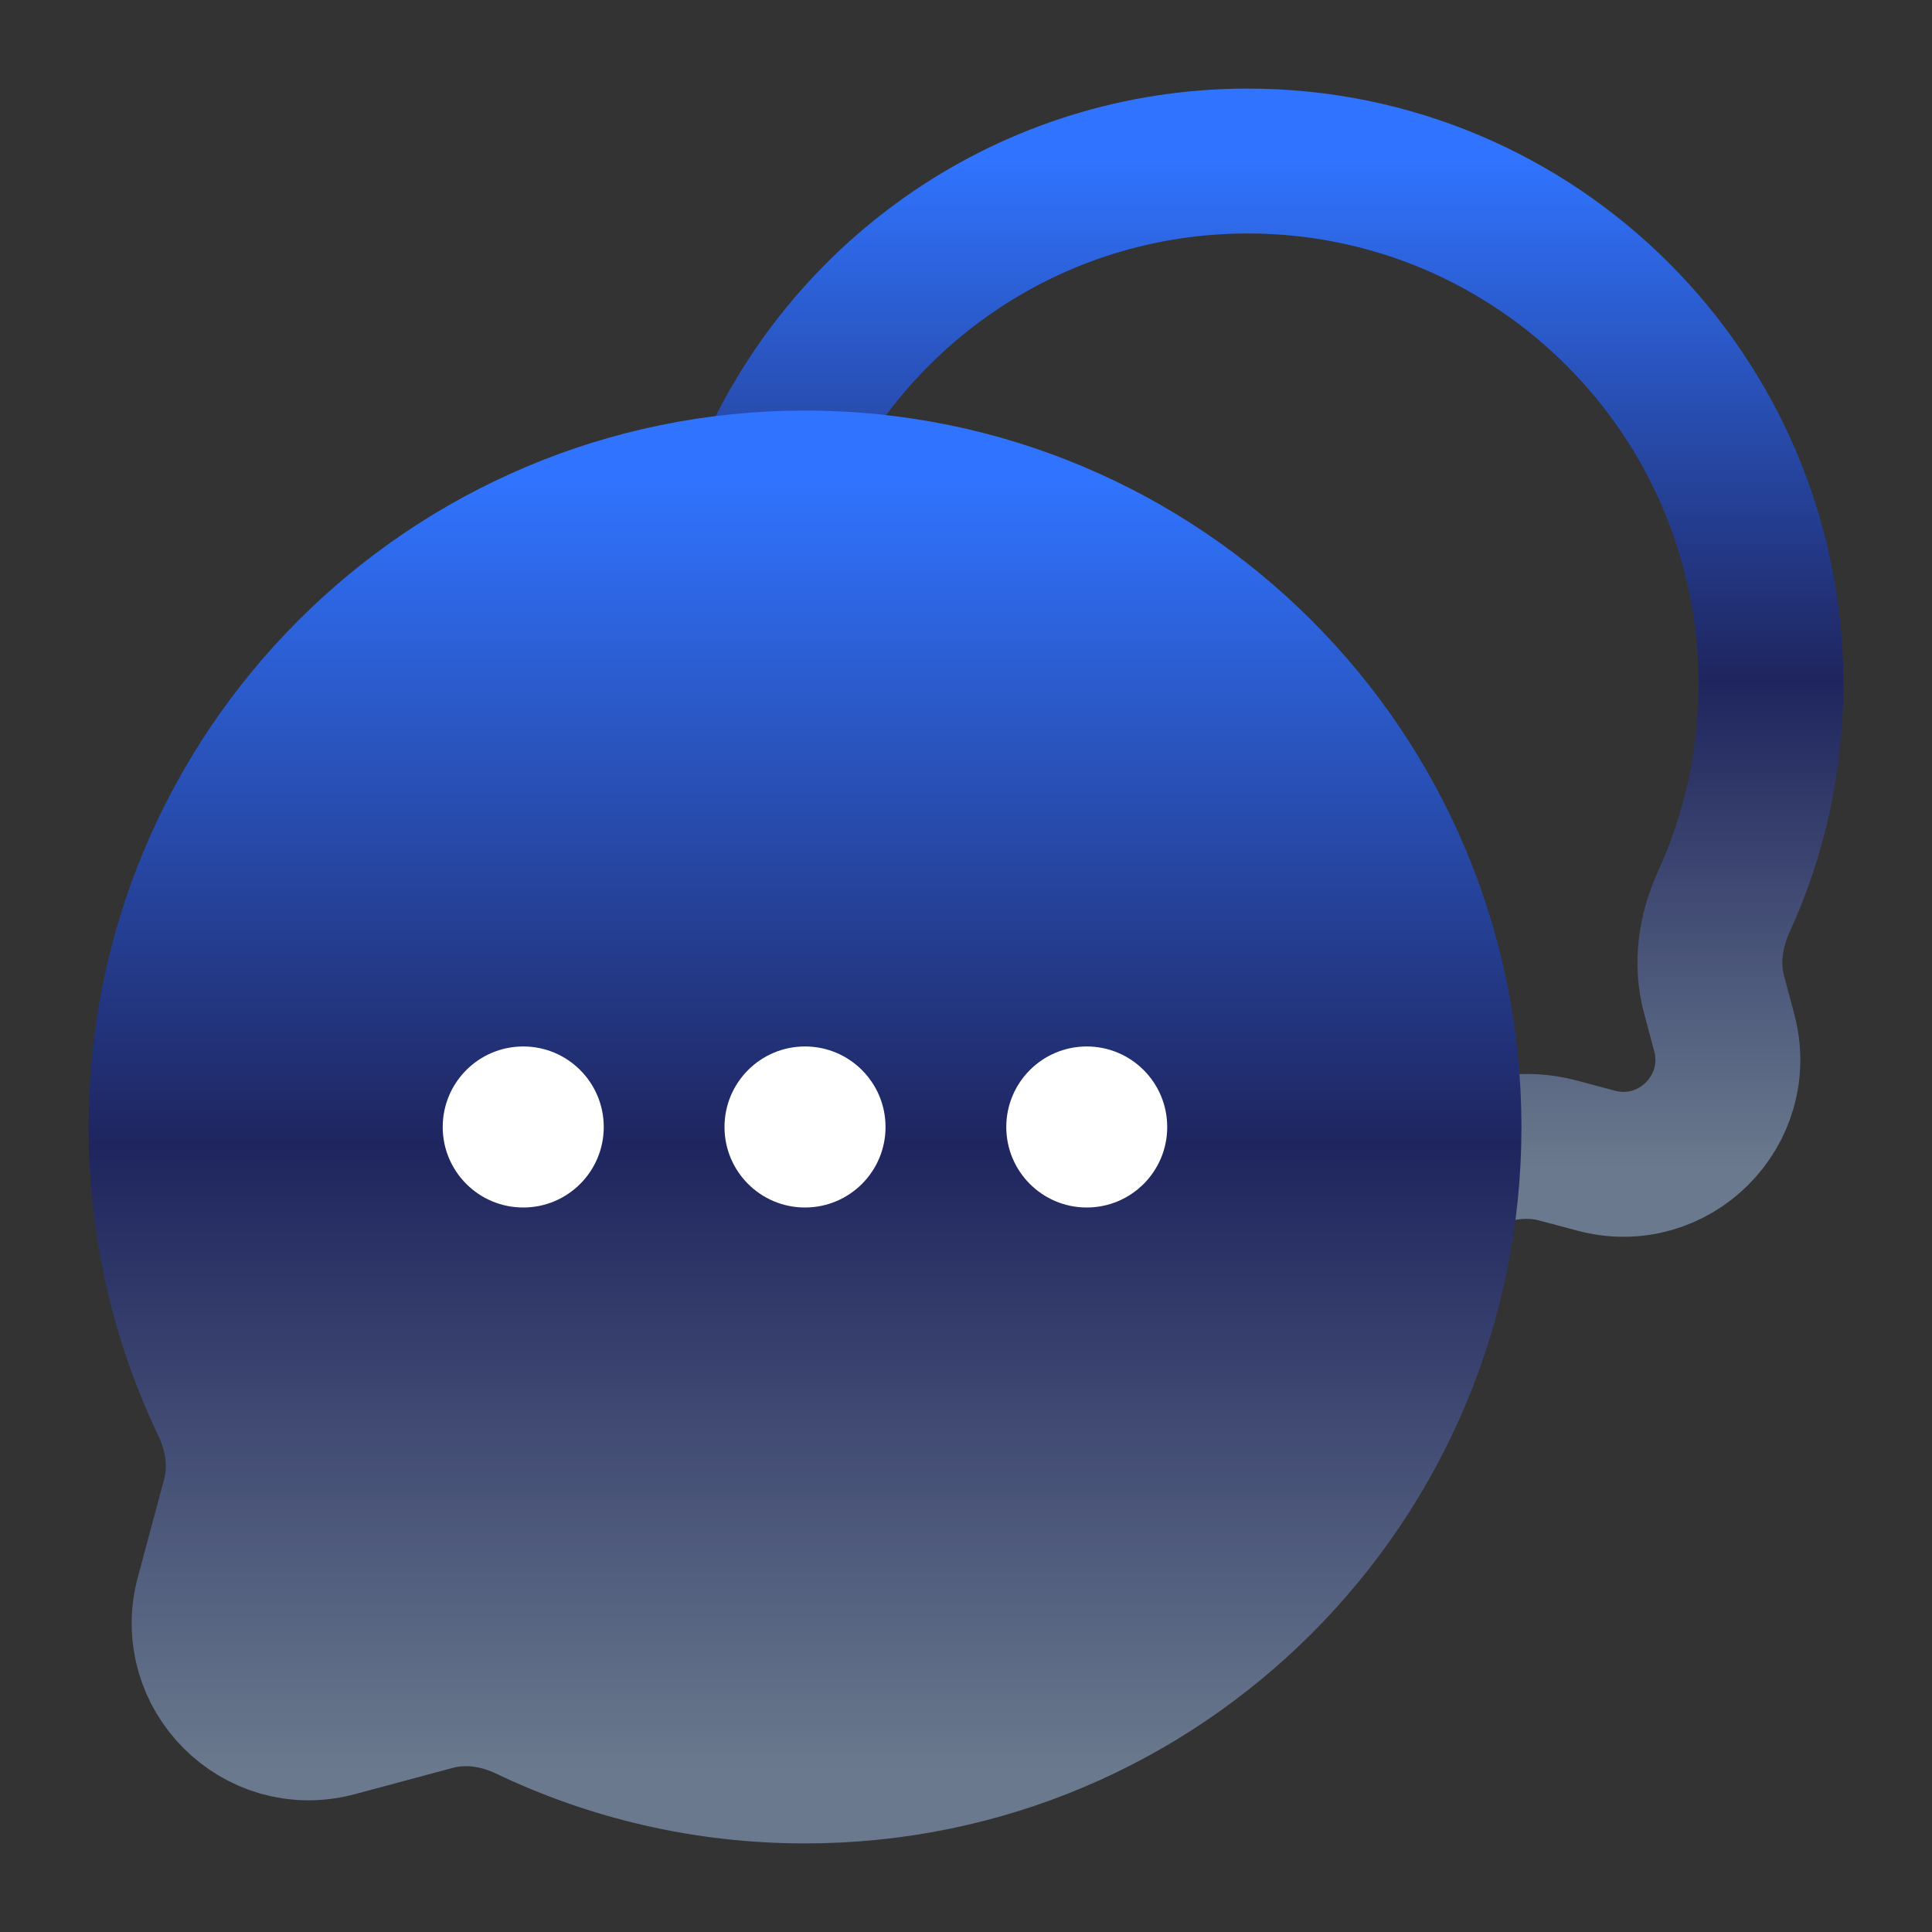 <svg width="20" height="20" viewBox="0 0 20 20" fill="none" xmlns="http://www.w3.org/2000/svg">
<rect x="0" y="0" width="20" height="20" fill="#333333" stroke="none"/>
<g clip-path="url(#clip0_952_1363)">
<path d="M15 12.085C15.055 12.062 15.11 12.038 15.165 12.013C15.466 11.875 15.805 11.824 16.125 11.909L16.522 12.015C17.328 12.231 18.064 11.494 17.849 10.689L17.743 10.292C17.657 9.972 17.708 9.633 17.846 9.332C18.159 8.647 18.333 7.885 18.333 7.083C18.333 4.092 15.908 1.667 12.917 1.667C10.665 1.667 8.734 3.041 7.917 4.996" stroke="url(#paint0_linear_952_1363)" stroke-width="1.5"/>
<path d="M8.333 18.333C12.015 18.333 15 15.349 15 11.667C15 7.985 12.015 5 8.333 5C4.651 5 1.667 7.985 1.667 11.667C1.667 12.696 1.9 13.671 2.317 14.542C2.46 14.841 2.51 15.18 2.425 15.501L2.151 16.522C1.936 17.328 2.673 18.064 3.478 17.849L4.499 17.575C4.82 17.49 5.159 17.54 5.458 17.683C6.329 18.1 7.304 18.333 8.333 18.333Z" fill="url(#paint1_linear_952_1363)" stroke="url(#paint2_linear_952_1363)" stroke-width="1.5"/>
<path d="M6.25 11.667C6.25 12.127 5.877 12.5 5.417 12.5C4.956 12.5 4.583 12.127 4.583 11.667C4.583 11.206 4.956 10.833 5.417 10.833C5.877 10.833 6.25 11.206 6.25 11.667Z" fill="white"/>
<path d="M9.167 11.667C9.167 12.127 8.794 12.5 8.333 12.5C7.873 12.5 7.5 12.127 7.5 11.667C7.5 11.206 7.873 10.833 8.333 10.833C8.794 10.833 9.167 11.206 9.167 11.667Z" fill="white"/>
<path d="M12.083 11.667C12.083 12.127 11.71 12.5 11.25 12.5C10.79 12.5 10.417 12.127 10.417 11.667C10.417 11.206 10.79 10.833 11.25 10.833C11.71 10.833 12.083 11.206 12.083 11.667Z" fill="white"/>
</g>
<defs>
<linearGradient id="paint0_linear_952_1363" x1="13.125" y1="1.667" x2="13.125" y2="12.085" gradientUnits="userSpaceOnUse">
<stop stop-color="#3073FE"/>
<stop offset="0.516" stop-color="#1F255E"/>
<stop offset="1" stop-color="#6A798D"/>
</linearGradient>
<linearGradient id="paint1_linear_952_1363" x1="8.333" y1="5" x2="8.333" y2="18.333" gradientUnits="userSpaceOnUse">
<stop stop-color="#3073FE"/>
<stop offset="0.516" stop-color="#1F255E"/>
<stop offset="1" stop-color="#6A798D"/>
</linearGradient>
<linearGradient id="paint2_linear_952_1363" x1="8.333" y1="5" x2="8.333" y2="18.333" gradientUnits="userSpaceOnUse">
<stop stop-color="#3073FE"/>
<stop offset="0.516" stop-color="#1F255E"/>
<stop offset="1" stop-color="#6A798D"/>
</linearGradient>
<clipPath id="clip0_952_1363">
<rect width="20" height="20" fill="white"/>
</clipPath>
</defs>
</svg>
